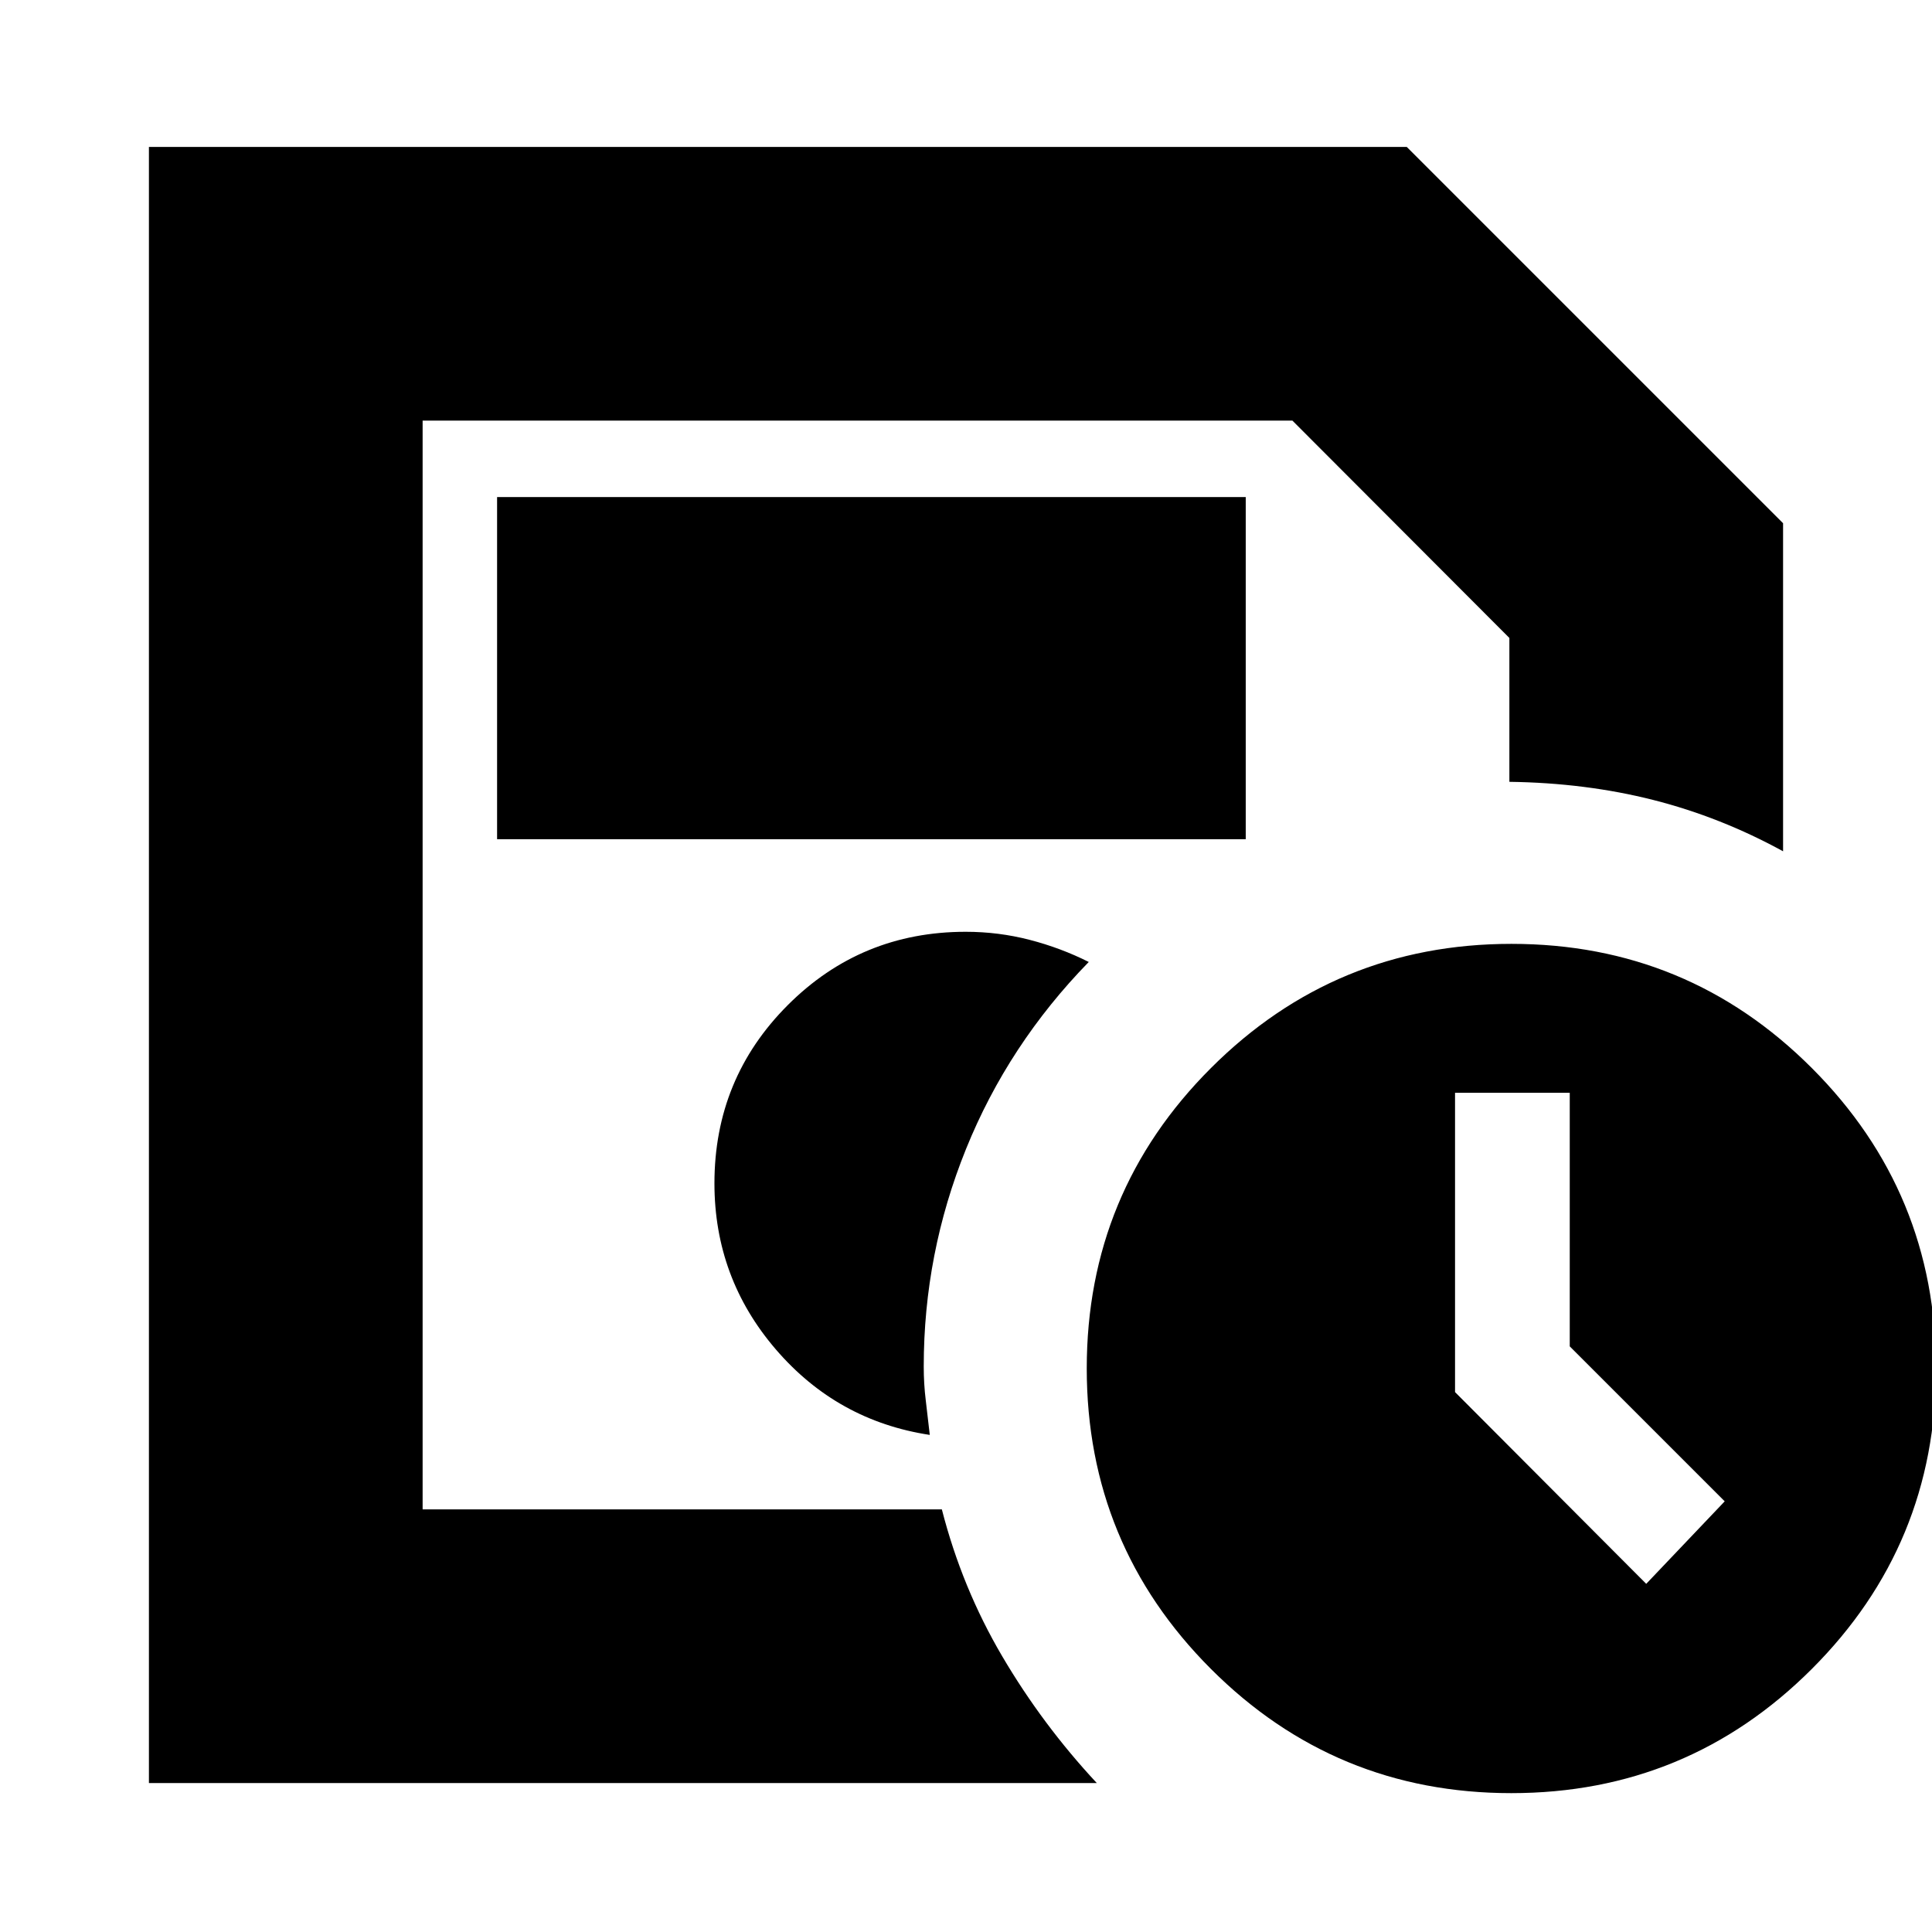 <svg xmlns="http://www.w3.org/2000/svg" height="24" viewBox="0 -960 960 960" width="24"><path d="M210-210v-541 541ZM74-74v-813h625l187 187v163q-31-17-64.5-25.5t-71.5-9.02V-643L642.19-751H210v541h258q10 39 30 73t47 63H74Zm676.96 5q-87.58 0-149.27-61.73Q540-192.46 540-280.04q0-87.58 61.73-149.27Q663.46-491 751.04-491q87.58 0 149.27 61.73Q962-367.54 962-279.96q0 87.58-61.73 149.27Q838.54-69 750.96-69ZM780-291v-126h-57v148.72L818-173l39-41-77-77ZM247-543h372v-170H247v170Zm215 296q-1-9.06-2-17.21-1-8.16-1-16.79 0-56.1 21-108.05Q501-441 541-482q-13.93-7-29.38-11t-31.77-4q-52.02 0-88.44 36.46Q355-424.08 355-372q0 47 30.5 82.5T462-247Z"/></svg>